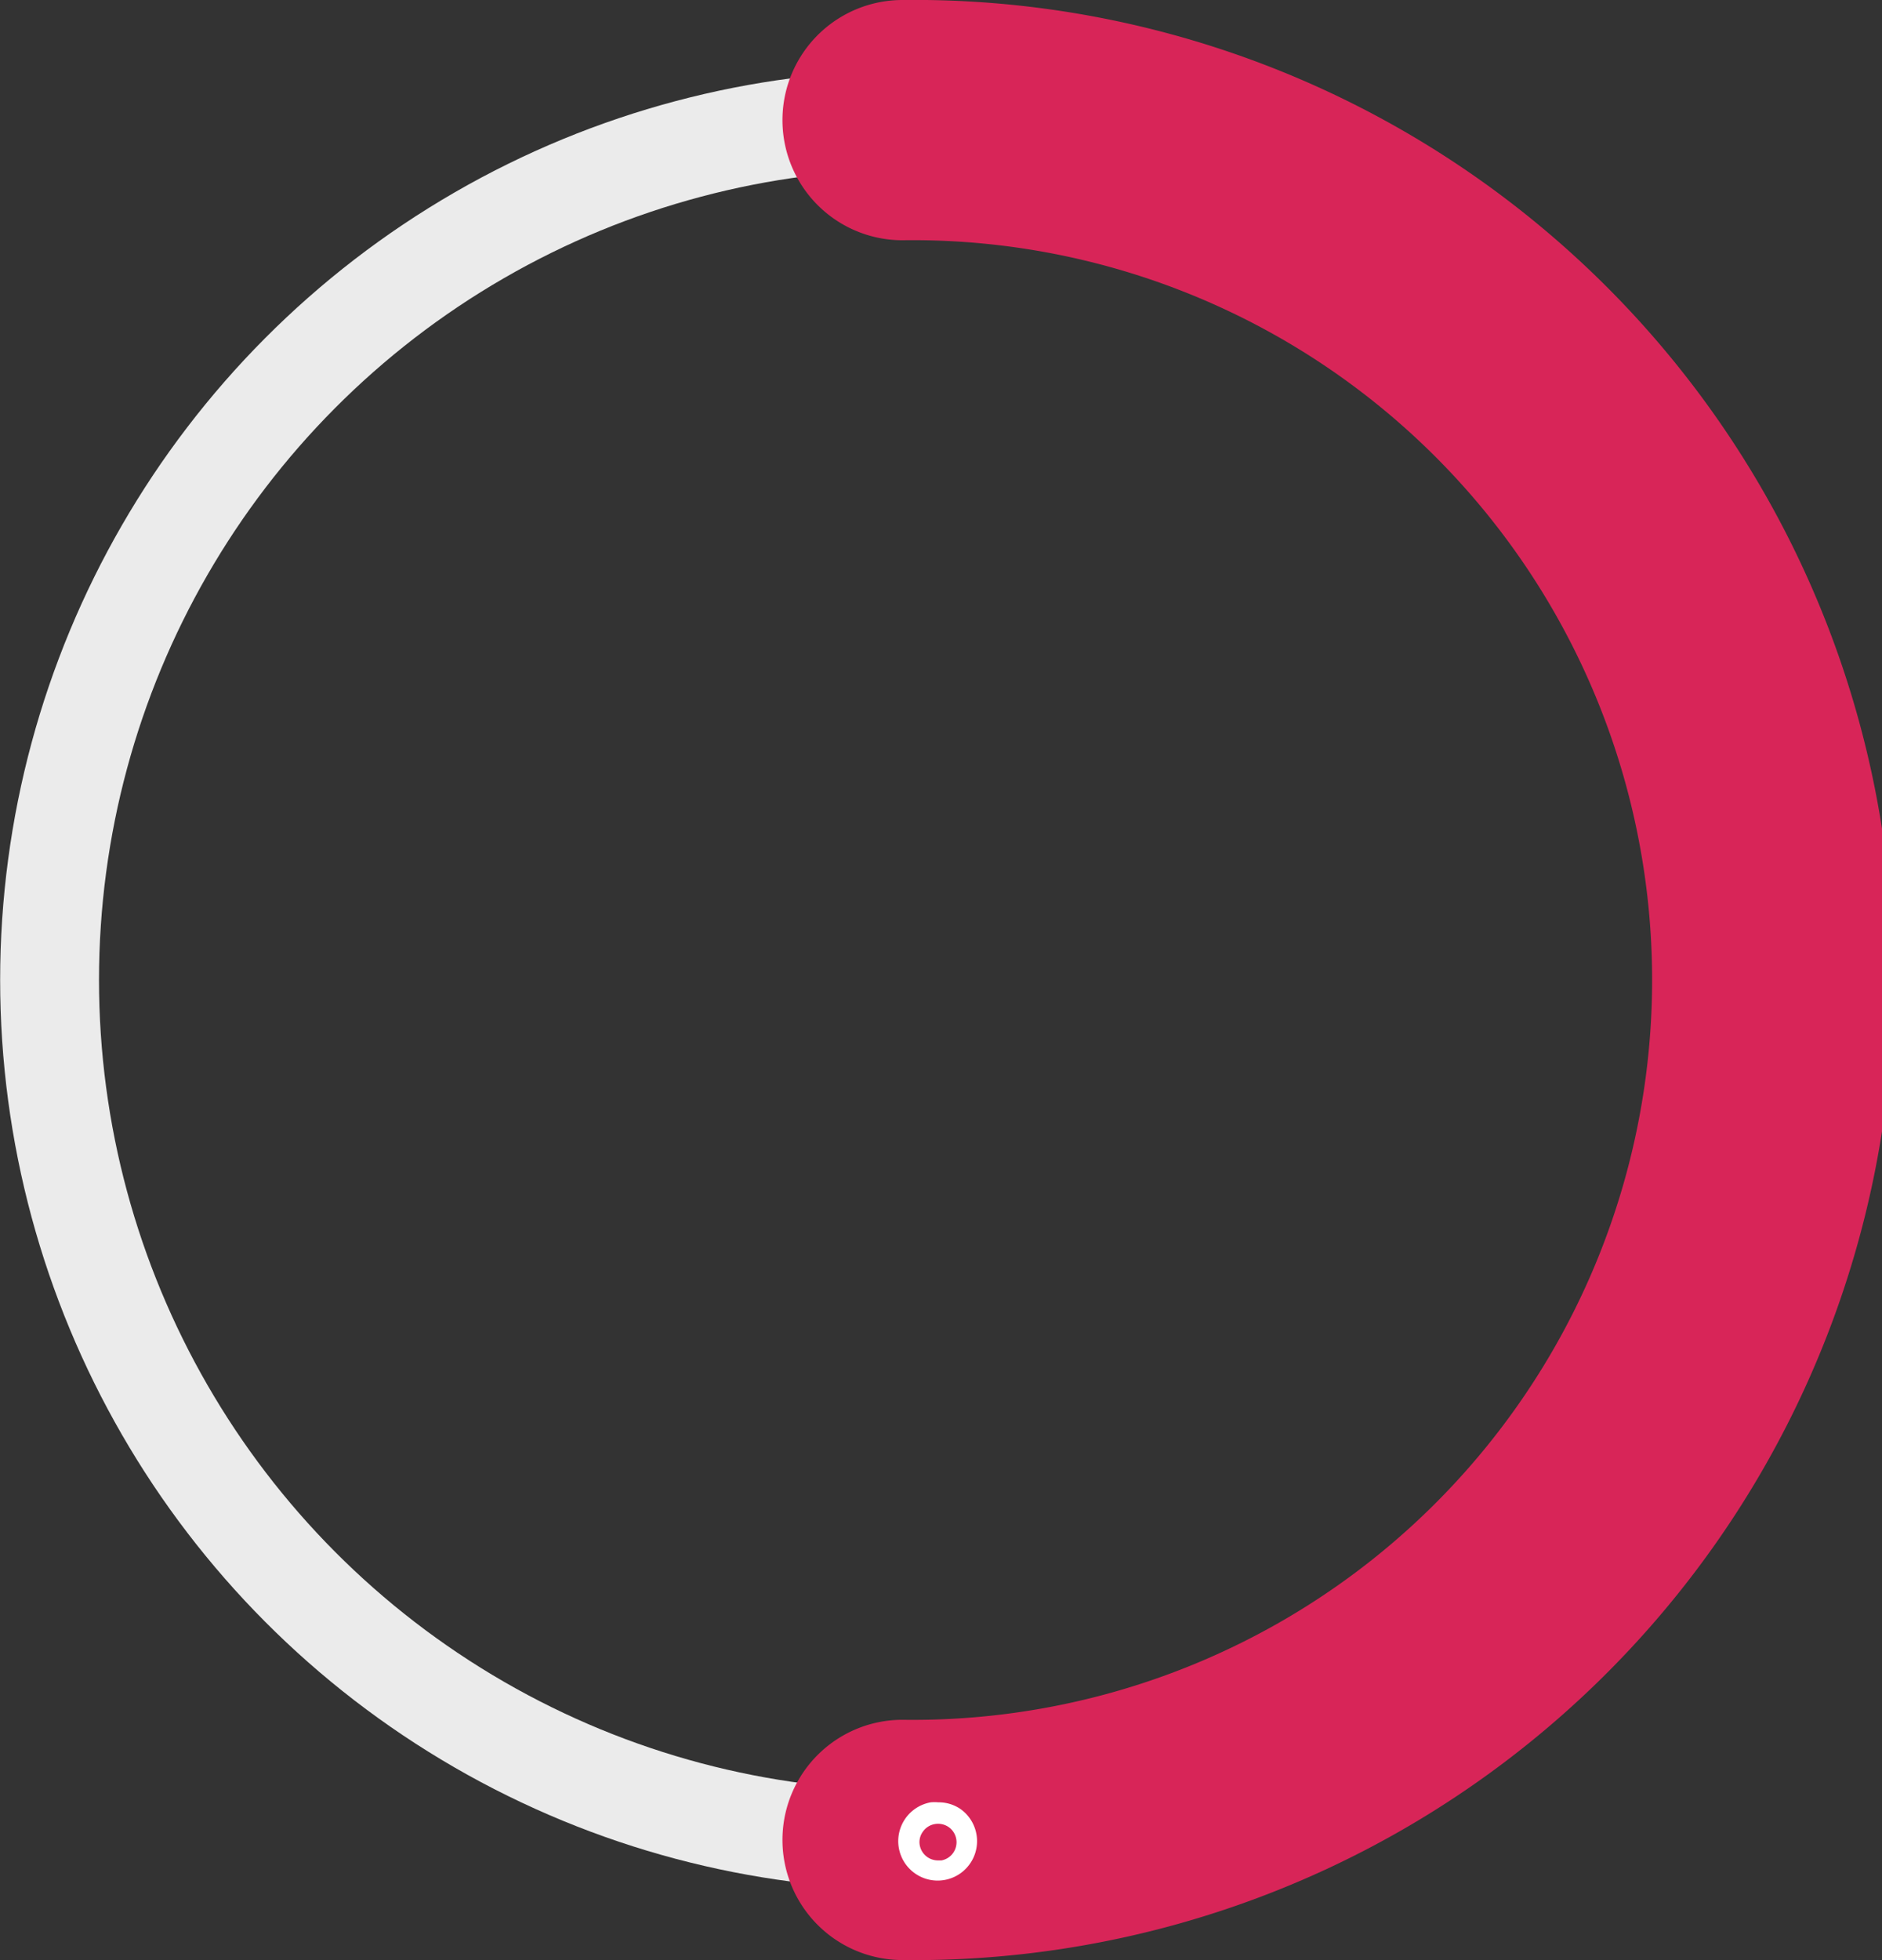 <svg xmlns="http://www.w3.org/2000/svg" viewBox="0 0 133.25 138.69"><rect x="0" y="0" width="133.25" height="138.69" fill="#333333" stroke="none"/><defs><style>.cls-1923423823,.transparent{fill:none;}.cls-1923423823{stroke:#ebebeb;stroke-miterlimit:10;stroke-width:7px;}.pink{fill:#d82558;}.white{fill:#fff;}</style></defs><g id="Calque_2" data-name="Calque 2"><g id="Calque_1-2" data-name="Calque 1"><circle id="Ellipse_100" data-name="Ellipse 100" class="cls-1923423823" cx="64.35" cy="69.34" r="60.84"/><path class="pink" d="M63.9,17a52.35,52.35,0,1,1,0,104.69,8.5,8.5,0,0,0,0,17A69.35,69.35,0,1,0,63.9,0a8.5,8.5,0,0,0,0,17Z"/><g id="Ellipse_101" data-name="Ellipse 101"><circle class="transparent" cx="66.42" cy="130.33" r="2.8"/><path class="white" d="M66.43,127.53A2.74,2.74,0,0,1,68,128a2.79,2.79,0,1,1-2.1-.47h0A2.81,2.81,0,0,1,66.43,127.53Zm0,4.11.23,0a1.31,1.31,0,0,0,.52-2.35,1.32,1.32,0,0,0-1-.22h0a1.29,1.29,0,0,0-.84.54,1.24,1.24,0,0,0-.21,1A1.31,1.31,0,0,0,66.42,131.64Z"/></g></g></g></svg>
